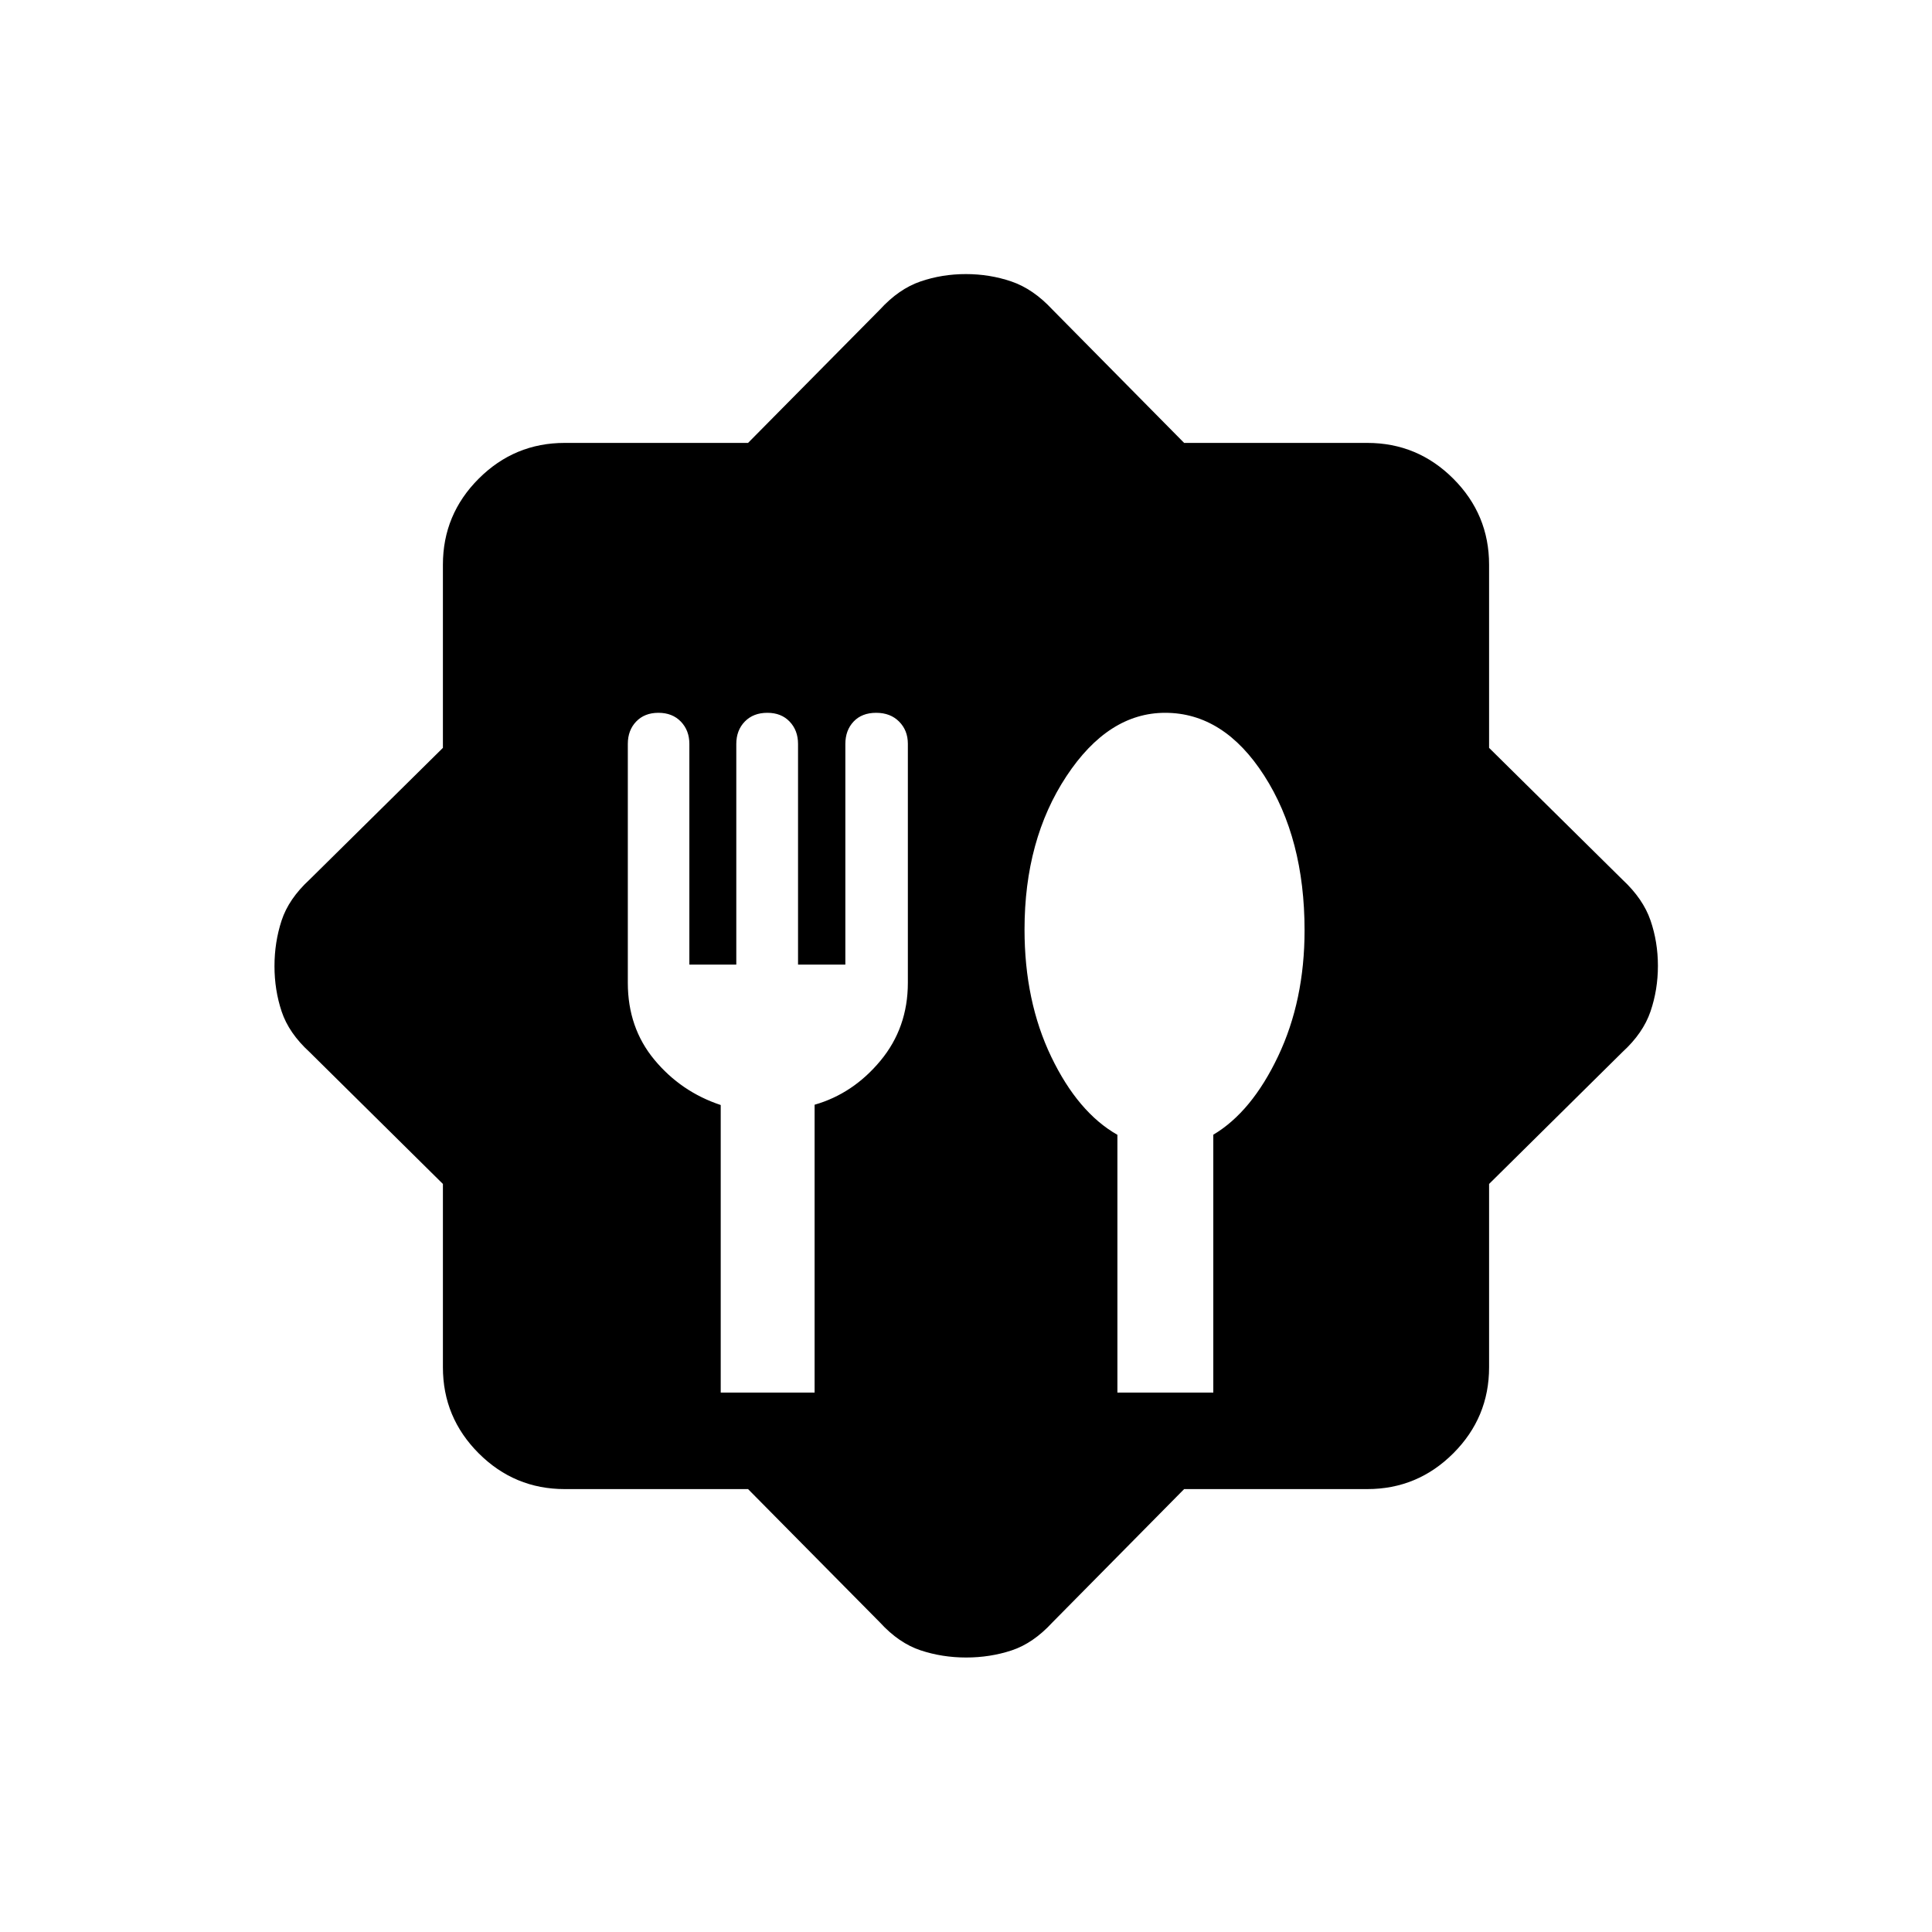 <svg xmlns="http://www.w3.org/2000/svg" height="20" viewBox="0 -960 960 960" width="20"><path d="M371.7-220.08h-91.09q-24.97 0-42.75-17.78t-17.78-42.75v-91.09l-66.31-65.58q-10.23-9.37-13.81-20.08-3.57-10.7-3.57-22.57 0-11.86 3.53-22.65t13.85-20.3l66.31-65.51v-91q0-24.97 17.78-42.75t42.75-17.78h91.09l65.58-66.31q9.37-10.23 20.08-13.9 10.7-3.68 22.57-3.68 11.86 0 22.64 3.68 10.78 3.67 20.31 13.9l65.51 66.31h91q24.97 0 42.75 17.78t17.78 42.75v91l66.31 65.51q10.23 9.53 13.9 20.24 3.68 10.7 3.68 22.57 0 11.86-3.68 22.64-3.67 10.78-13.9 20.15l-66.31 65.58v91.09q0 24.97-17.78 42.75t-42.75 17.78h-91l-65.51 66.31q-9.51 10.32-20.22 13.85-10.71 3.53-22.59 3.53-11.86 0-22.64-3.57-10.78-3.58-20.15-13.81l-65.58-66.31Zm-13.58-47.96h46.65v-143.03q19.11-5.47 32.73-21.87 13.61-16.41 13.61-38.73v-118.75q0-6.64-4.33-11.01-4.33-4.38-11.43-4.38-7.07 0-11.19 4.34-4.11 4.35-4.11 11.18v109.6h-23.51v-109.66q0-6.7-4.16-11.08t-11.09-4.38q-6.97 0-11.2 4.34-4.23 4.35-4.23 11.18v109.6h-23.32v-109.66q0-6.7-4.22-11.08-4.21-4.38-11.17-4.38-6.87 0-11.03 4.34-4.16 4.33-4.16 11.12v118.71q0 22.32 13.21 38.24 13.21 15.92 32.95 22.48v142.88Zm197.11 0h47.65v-128.13q19.09-11.34 32.22-39.02 13.13-27.67 13.13-62.53 0-45.66-20.05-76.88-20.04-31.21-49.22-31.21-28.27 0-49.08 31.54-20.8 31.54-20.8 76.16 0 35.57 13.27 63.21 13.28 27.63 32.88 38.79v128.07Z"/></svg>